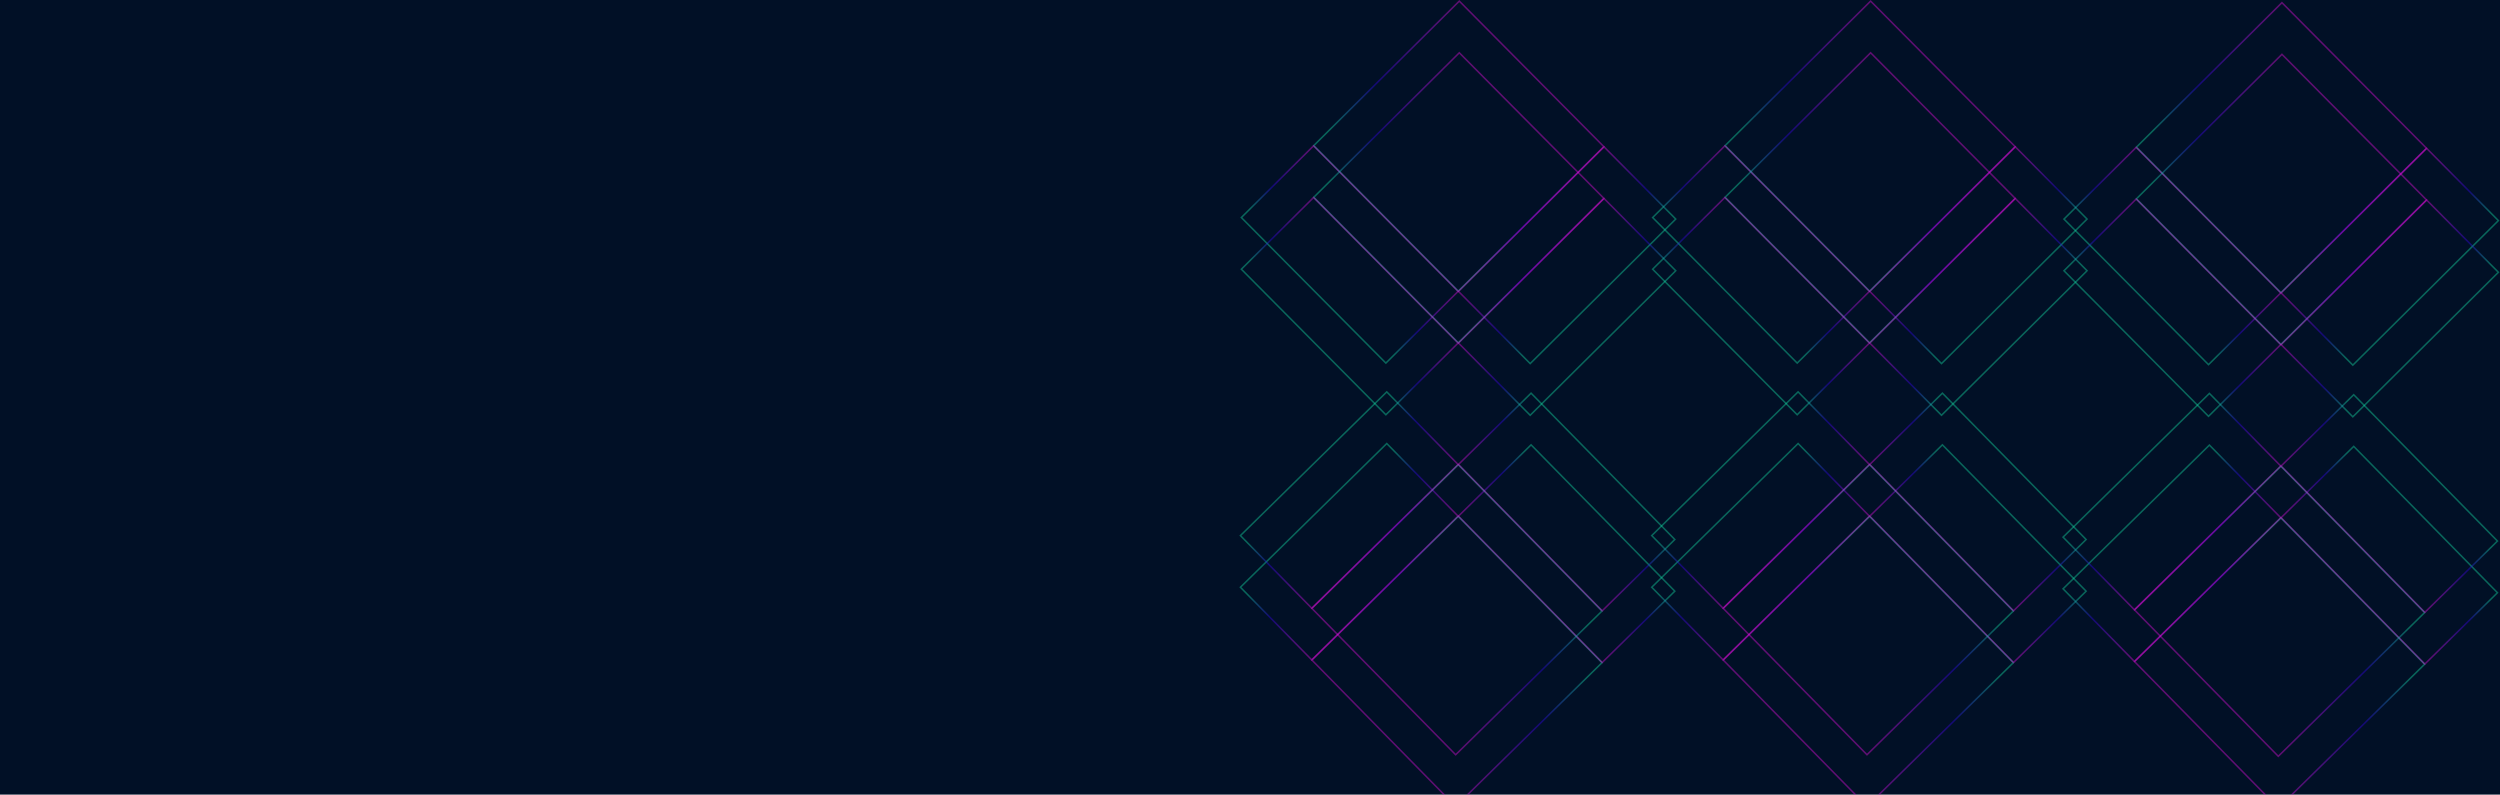 <svg width="1614" height="513" viewBox="0 0 1614 513" fill="none" xmlns="http://www.w3.org/2000/svg">
<g clip-path="url(#clip0)">
<rect width="1614" height="513" fill="#011026"/>
<rect x="942.121" y="0.707" width="132.431" height="132.431" transform="rotate(45.2 942.121 0.707)" stroke="url(#paint0_linear)" stroke-opacity="0.4"/>
<rect x="848.035" y="94.14" width="132.431" height="65.715" transform="rotate(45.2 848.035 94.14)" stroke="url(#paint1_linear)" stroke-opacity="0.4"/>
<rect x="941.586" y="188.109" width="132.431" height="65.715" transform="rotate(-44.8 941.586 188.109)" stroke="url(#paint2_linear)" stroke-opacity="0.4"/>
<rect x="942.121" y="34.065" width="132.431" height="132.431" transform="rotate(45.2 942.121 34.065)" stroke="url(#paint3_linear)" stroke-opacity="0.4"/>
<rect x="848.035" y="127.498" width="132.431" height="65.715" transform="rotate(45.2 848.035 127.498)" stroke="url(#paint4_linear)" stroke-opacity="0.4"/>
<rect x="941.586" y="221.467" width="132.431" height="65.715" transform="rotate(-44.8 941.586 221.467)" stroke="url(#paint5_linear)" stroke-opacity="0.4"/>
<rect x="939.767" y="520.621" width="132.431" height="132.431" transform="rotate(-134.484 939.767 520.621)" stroke="url(#paint6_linear)" stroke-opacity="0.4"/>
<rect x="1034.37" y="427.709" width="132.431" height="65.715" transform="rotate(-134.484 1034.37 427.709)" stroke="url(#paint7_linear)" stroke-opacity="0.4"/>
<rect x="941.338" y="333.224" width="132.431" height="65.715" transform="rotate(135.516 941.338 333.224)" stroke="url(#paint8_linear)" stroke-opacity="0.4"/>
<rect x="939.767" y="487.263" width="132.431" height="132.431" transform="rotate(-134.484 939.767 487.263)" stroke="url(#paint9_linear)" stroke-opacity="0.4"/>
<rect x="1034.37" y="394.352" width="132.431" height="65.715" transform="rotate(-134.484 1034.37 394.352)" stroke="url(#paint10_linear)" stroke-opacity="0.4"/>
<rect x="941.338" y="299.867" width="132.431" height="65.715" transform="rotate(135.516 941.338 299.867)" stroke="url(#paint11_linear)" stroke-opacity="0.4"/>
<rect x="1207.67" y="0.707" width="132.431" height="132.431" transform="rotate(45.2 1207.67 0.707)" stroke="url(#paint12_linear)" stroke-opacity="0.4"/>
<rect x="1113.58" y="94.14" width="132.431" height="65.715" transform="rotate(45.2 1113.58 94.14)" stroke="url(#paint13_linear)" stroke-opacity="0.4"/>
<rect x="1207.13" y="188.109" width="132.431" height="65.715" transform="rotate(-44.8 1207.13 188.109)" stroke="url(#paint14_linear)" stroke-opacity="0.4"/>
<rect x="1207.67" y="34.065" width="132.431" height="132.431" transform="rotate(45.2 1207.67 34.065)" stroke="url(#paint15_linear)" stroke-opacity="0.4"/>
<rect x="1113.58" y="127.498" width="132.431" height="65.715" transform="rotate(45.2 1113.58 127.498)" stroke="url(#paint16_linear)" stroke-opacity="0.4"/>
<rect x="1207.13" y="221.467" width="132.431" height="65.715" transform="rotate(-44.8 1207.13 221.467)" stroke="url(#paint17_linear)" stroke-opacity="0.4"/>
<rect x="1205.32" y="520.621" width="132.431" height="132.431" transform="rotate(-134.484 1205.32 520.621)" stroke="url(#paint18_linear)" stroke-opacity="0.4"/>
<rect x="1299.92" y="427.709" width="132.431" height="65.715" transform="rotate(-134.484 1299.92 427.709)" stroke="url(#paint19_linear)" stroke-opacity="0.4"/>
<rect x="1206.89" y="333.224" width="132.431" height="65.715" transform="rotate(135.516 1206.89 333.224)" stroke="url(#paint20_linear)" stroke-opacity="0.4"/>
<rect x="1205.32" y="487.263" width="132.431" height="132.431" transform="rotate(-134.484 1205.32 487.263)" stroke="url(#paint21_linear)" stroke-opacity="0.4"/>
<rect x="1299.92" y="394.352" width="132.431" height="65.715" transform="rotate(-134.484 1299.92 394.352)" stroke="url(#paint22_linear)" stroke-opacity="0.4"/>
<rect x="1206.89" y="299.867" width="132.431" height="65.715" transform="rotate(135.516 1206.89 299.867)" stroke="url(#paint23_linear)" stroke-opacity="0.4"/>
<rect x="1473.22" y="1.707" width="132.431" height="132.431" transform="rotate(45.2 1473.22 1.707)" stroke="url(#paint24_linear)" stroke-opacity="0.4"/>
<rect x="1379.13" y="95.14" width="132.431" height="65.715" transform="rotate(45.2 1379.13 95.14)" stroke="url(#paint25_linear)" stroke-opacity="0.4"/>
<rect x="1472.68" y="189.109" width="132.431" height="65.715" transform="rotate(-44.8 1472.68 189.109)" stroke="url(#paint26_linear)" stroke-opacity="0.4"/>
<rect x="1473.22" y="35.065" width="132.431" height="132.431" transform="rotate(45.2 1473.22 35.065)" stroke="url(#paint27_linear)" stroke-opacity="0.4"/>
<rect x="1379.13" y="128.498" width="132.431" height="65.715" transform="rotate(45.2 1379.13 128.498)" stroke="url(#paint28_linear)" stroke-opacity="0.4"/>
<rect x="1472.68" y="222.467" width="132.431" height="65.715" transform="rotate(-44.8 1472.68 222.467)" stroke="url(#paint29_linear)" stroke-opacity="0.4"/>
<rect x="1470.86" y="521.62" width="132.431" height="132.431" transform="rotate(-134.484 1470.86 521.62)" stroke="url(#paint30_linear)" stroke-opacity="0.4"/>
<rect x="1565.47" y="428.709" width="132.431" height="65.715" transform="rotate(-134.484 1565.47 428.709)" stroke="url(#paint31_linear)" stroke-opacity="0.4"/>
<rect x="1472.44" y="334.224" width="132.431" height="65.715" transform="rotate(135.516 1472.44 334.224)" stroke="url(#paint32_linear)" stroke-opacity="0.4"/>
<rect x="1470.86" y="488.263" width="132.431" height="132.431" transform="rotate(-134.484 1470.86 488.263)" stroke="url(#paint33_linear)" stroke-opacity="0.4"/>
<rect x="1565.47" y="395.352" width="132.431" height="65.715" transform="rotate(-134.484 1565.47 395.352)" stroke="url(#paint34_linear)" stroke-opacity="0.4"/>
<rect x="1472.44" y="300.867" width="132.431" height="65.715" transform="rotate(135.516 1472.44 300.867)" stroke="url(#paint35_linear)" stroke-opacity="0.4"/>
</g>
<defs>
<linearGradient id="paint0_linear" x1="1008.84" y1="0" x2="1008.84" y2="133.431" gradientUnits="userSpaceOnUse">
<stop stop-color="#EC0DE3"/>
<stop offset="0.286" stop-color="#A711ED"/>
<stop offset="0.578" stop-color="#2F00EA"/>
<stop offset="0.885" stop-color="#15E7AA"/>
</linearGradient>
<linearGradient id="paint1_linear" x1="914.753" y1="93.433" x2="914.753" y2="160.148" gradientUnits="userSpaceOnUse">
<stop stop-color="#EC0DE3"/>
<stop offset="0.286" stop-color="#A711ED"/>
<stop offset="0.578" stop-color="#2F00EA"/>
<stop offset="0.885" stop-color="#15E7AA"/>
</linearGradient>
<linearGradient id="paint2_linear" x1="1007.59" y1="188.107" x2="1007.59" y2="254.822" gradientUnits="userSpaceOnUse">
<stop stop-color="#EC0DE3"/>
<stop offset="0.286" stop-color="#A711ED"/>
<stop offset="0.578" stop-color="#2F00EA"/>
<stop offset="0.885" stop-color="#15E7AA"/>
</linearGradient>
<linearGradient id="paint3_linear" x1="1008.84" y1="33.358" x2="1008.84" y2="166.789" gradientUnits="userSpaceOnUse">
<stop stop-color="#EC0DE3"/>
<stop offset="0.286" stop-color="#A711ED"/>
<stop offset="0.578" stop-color="#2F00EA"/>
<stop offset="0.885" stop-color="#15E7AA"/>
</linearGradient>
<linearGradient id="paint4_linear" x1="914.753" y1="126.791" x2="914.753" y2="193.506" gradientUnits="userSpaceOnUse">
<stop stop-color="#EC0DE3"/>
<stop offset="0.286" stop-color="#A711ED"/>
<stop offset="0.578" stop-color="#2F00EA"/>
<stop offset="0.885" stop-color="#15E7AA"/>
</linearGradient>
<linearGradient id="paint5_linear" x1="1007.59" y1="221.465" x2="1007.59" y2="288.18" gradientUnits="userSpaceOnUse">
<stop stop-color="#EC0DE3"/>
<stop offset="0.286" stop-color="#A711ED"/>
<stop offset="0.578" stop-color="#2F00EA"/>
<stop offset="0.885" stop-color="#15E7AA"/>
</linearGradient>
<linearGradient id="paint6_linear" x1="1006.48" y1="521.328" x2="1006.48" y2="654.759" gradientUnits="userSpaceOnUse">
<stop stop-color="#EC0DE3"/>
<stop offset="0.286" stop-color="#A711ED"/>
<stop offset="0.578" stop-color="#2F00EA"/>
<stop offset="0.885" stop-color="#15E7AA"/>
</linearGradient>
<linearGradient id="paint7_linear" x1="1101.08" y1="428.416" x2="1101.08" y2="495.132" gradientUnits="userSpaceOnUse">
<stop stop-color="#EC0DE3"/>
<stop offset="0.286" stop-color="#A711ED"/>
<stop offset="0.578" stop-color="#2F00EA"/>
<stop offset="0.885" stop-color="#15E7AA"/>
</linearGradient>
<linearGradient id="paint8_linear" x1="1008.76" y1="333.23" x2="1008.76" y2="399.946" gradientUnits="userSpaceOnUse">
<stop stop-color="#EC0DE3"/>
<stop offset="0.286" stop-color="#A711ED"/>
<stop offset="0.578" stop-color="#2F00EA"/>
<stop offset="0.885" stop-color="#15E7AA"/>
</linearGradient>
<linearGradient id="paint9_linear" x1="1006.48" y1="487.97" x2="1006.48" y2="621.401" gradientUnits="userSpaceOnUse">
<stop stop-color="#EC0DE3"/>
<stop offset="0.286" stop-color="#A711ED"/>
<stop offset="0.578" stop-color="#2F00EA"/>
<stop offset="0.885" stop-color="#15E7AA"/>
</linearGradient>
<linearGradient id="paint10_linear" x1="1101.08" y1="395.059" x2="1101.08" y2="461.775" gradientUnits="userSpaceOnUse">
<stop stop-color="#EC0DE3"/>
<stop offset="0.286" stop-color="#A711ED"/>
<stop offset="0.578" stop-color="#2F00EA"/>
<stop offset="0.885" stop-color="#15E7AA"/>
</linearGradient>
<linearGradient id="paint11_linear" x1="1008.76" y1="299.873" x2="1008.76" y2="366.589" gradientUnits="userSpaceOnUse">
<stop stop-color="#EC0DE3"/>
<stop offset="0.286" stop-color="#A711ED"/>
<stop offset="0.578" stop-color="#2F00EA"/>
<stop offset="0.885" stop-color="#15E7AA"/>
</linearGradient>
<linearGradient id="paint12_linear" x1="1274.39" y1="0" x2="1274.39" y2="133.431" gradientUnits="userSpaceOnUse">
<stop stop-color="#EC0DE3"/>
<stop offset="0.286" stop-color="#A711ED"/>
<stop offset="0.578" stop-color="#2F00EA"/>
<stop offset="0.885" stop-color="#15E7AA"/>
</linearGradient>
<linearGradient id="paint13_linear" x1="1180.3" y1="93.433" x2="1180.3" y2="160.148" gradientUnits="userSpaceOnUse">
<stop stop-color="#EC0DE3"/>
<stop offset="0.286" stop-color="#A711ED"/>
<stop offset="0.578" stop-color="#2F00EA"/>
<stop offset="0.885" stop-color="#15E7AA"/>
</linearGradient>
<linearGradient id="paint14_linear" x1="1273.14" y1="188.107" x2="1273.14" y2="254.822" gradientUnits="userSpaceOnUse">
<stop stop-color="#EC0DE3"/>
<stop offset="0.286" stop-color="#A711ED"/>
<stop offset="0.578" stop-color="#2F00EA"/>
<stop offset="0.885" stop-color="#15E7AA"/>
</linearGradient>
<linearGradient id="paint15_linear" x1="1274.39" y1="33.358" x2="1274.39" y2="166.789" gradientUnits="userSpaceOnUse">
<stop stop-color="#EC0DE3"/>
<stop offset="0.286" stop-color="#A711ED"/>
<stop offset="0.578" stop-color="#2F00EA"/>
<stop offset="0.885" stop-color="#15E7AA"/>
</linearGradient>
<linearGradient id="paint16_linear" x1="1180.3" y1="126.791" x2="1180.3" y2="193.506" gradientUnits="userSpaceOnUse">
<stop stop-color="#EC0DE3"/>
<stop offset="0.286" stop-color="#A711ED"/>
<stop offset="0.578" stop-color="#2F00EA"/>
<stop offset="0.885" stop-color="#15E7AA"/>
</linearGradient>
<linearGradient id="paint17_linear" x1="1273.14" y1="221.465" x2="1273.14" y2="288.18" gradientUnits="userSpaceOnUse">
<stop stop-color="#EC0DE3"/>
<stop offset="0.286" stop-color="#A711ED"/>
<stop offset="0.578" stop-color="#2F00EA"/>
<stop offset="0.885" stop-color="#15E7AA"/>
</linearGradient>
<linearGradient id="paint18_linear" x1="1272.02" y1="521.328" x2="1272.02" y2="654.759" gradientUnits="userSpaceOnUse">
<stop stop-color="#EC0DE3"/>
<stop offset="0.286" stop-color="#A711ED"/>
<stop offset="0.578" stop-color="#2F00EA"/>
<stop offset="0.885" stop-color="#15E7AA"/>
</linearGradient>
<linearGradient id="paint19_linear" x1="1366.63" y1="428.416" x2="1366.63" y2="495.132" gradientUnits="userSpaceOnUse">
<stop stop-color="#EC0DE3"/>
<stop offset="0.286" stop-color="#A711ED"/>
<stop offset="0.578" stop-color="#2F00EA"/>
<stop offset="0.885" stop-color="#15E7AA"/>
</linearGradient>
<linearGradient id="paint20_linear" x1="1274.31" y1="333.23" x2="1274.31" y2="399.946" gradientUnits="userSpaceOnUse">
<stop stop-color="#EC0DE3"/>
<stop offset="0.286" stop-color="#A711ED"/>
<stop offset="0.578" stop-color="#2F00EA"/>
<stop offset="0.885" stop-color="#15E7AA"/>
</linearGradient>
<linearGradient id="paint21_linear" x1="1272.02" y1="487.97" x2="1272.02" y2="621.401" gradientUnits="userSpaceOnUse">
<stop stop-color="#EC0DE3"/>
<stop offset="0.286" stop-color="#A711ED"/>
<stop offset="0.578" stop-color="#2F00EA"/>
<stop offset="0.885" stop-color="#15E7AA"/>
</linearGradient>
<linearGradient id="paint22_linear" x1="1366.63" y1="395.059" x2="1366.63" y2="461.775" gradientUnits="userSpaceOnUse">
<stop stop-color="#EC0DE3"/>
<stop offset="0.286" stop-color="#A711ED"/>
<stop offset="0.578" stop-color="#2F00EA"/>
<stop offset="0.885" stop-color="#15E7AA"/>
</linearGradient>
<linearGradient id="paint23_linear" x1="1274.31" y1="299.873" x2="1274.31" y2="366.589" gradientUnits="userSpaceOnUse">
<stop stop-color="#EC0DE3"/>
<stop offset="0.286" stop-color="#A711ED"/>
<stop offset="0.578" stop-color="#2F00EA"/>
<stop offset="0.885" stop-color="#15E7AA"/>
</linearGradient>
<linearGradient id="paint24_linear" x1="1539.94" y1="1" x2="1539.94" y2="134.431" gradientUnits="userSpaceOnUse">
<stop stop-color="#EC0DE3"/>
<stop offset="0.286" stop-color="#A711ED"/>
<stop offset="0.578" stop-color="#2F00EA"/>
<stop offset="0.885" stop-color="#15E7AA"/>
</linearGradient>
<linearGradient id="paint25_linear" x1="1445.85" y1="94.433" x2="1445.85" y2="161.148" gradientUnits="userSpaceOnUse">
<stop stop-color="#EC0DE3"/>
<stop offset="0.286" stop-color="#A711ED"/>
<stop offset="0.578" stop-color="#2F00EA"/>
<stop offset="0.885" stop-color="#15E7AA"/>
</linearGradient>
<linearGradient id="paint26_linear" x1="1538.69" y1="189.107" x2="1538.69" y2="255.822" gradientUnits="userSpaceOnUse">
<stop stop-color="#EC0DE3"/>
<stop offset="0.286" stop-color="#A711ED"/>
<stop offset="0.578" stop-color="#2F00EA"/>
<stop offset="0.885" stop-color="#15E7AA"/>
</linearGradient>
<linearGradient id="paint27_linear" x1="1539.94" y1="34.358" x2="1539.94" y2="167.789" gradientUnits="userSpaceOnUse">
<stop stop-color="#EC0DE3"/>
<stop offset="0.286" stop-color="#A711ED"/>
<stop offset="0.578" stop-color="#2F00EA"/>
<stop offset="0.885" stop-color="#15E7AA"/>
</linearGradient>
<linearGradient id="paint28_linear" x1="1445.85" y1="127.791" x2="1445.85" y2="194.506" gradientUnits="userSpaceOnUse">
<stop stop-color="#EC0DE3"/>
<stop offset="0.286" stop-color="#A711ED"/>
<stop offset="0.578" stop-color="#2F00EA"/>
<stop offset="0.885" stop-color="#15E7AA"/>
</linearGradient>
<linearGradient id="paint29_linear" x1="1538.69" y1="222.465" x2="1538.69" y2="289.18" gradientUnits="userSpaceOnUse">
<stop stop-color="#EC0DE3"/>
<stop offset="0.286" stop-color="#A711ED"/>
<stop offset="0.578" stop-color="#2F00EA"/>
<stop offset="0.885" stop-color="#15E7AA"/>
</linearGradient>
<linearGradient id="paint30_linear" x1="1537.57" y1="522.328" x2="1537.57" y2="655.758" gradientUnits="userSpaceOnUse">
<stop stop-color="#EC0DE3"/>
<stop offset="0.286" stop-color="#A711ED"/>
<stop offset="0.578" stop-color="#2F00EA"/>
<stop offset="0.885" stop-color="#15E7AA"/>
</linearGradient>
<linearGradient id="paint31_linear" x1="1632.17" y1="429.416" x2="1632.17" y2="496.132" gradientUnits="userSpaceOnUse">
<stop stop-color="#EC0DE3"/>
<stop offset="0.286" stop-color="#A711ED"/>
<stop offset="0.578" stop-color="#2F00EA"/>
<stop offset="0.885" stop-color="#15E7AA"/>
</linearGradient>
<linearGradient id="paint32_linear" x1="1539.86" y1="334.23" x2="1539.86" y2="400.946" gradientUnits="userSpaceOnUse">
<stop stop-color="#EC0DE3"/>
<stop offset="0.286" stop-color="#A711ED"/>
<stop offset="0.578" stop-color="#2F00EA"/>
<stop offset="0.885" stop-color="#15E7AA"/>
</linearGradient>
<linearGradient id="paint33_linear" x1="1537.57" y1="488.97" x2="1537.57" y2="622.401" gradientUnits="userSpaceOnUse">
<stop stop-color="#EC0DE3"/>
<stop offset="0.286" stop-color="#A711ED"/>
<stop offset="0.578" stop-color="#2F00EA"/>
<stop offset="0.885" stop-color="#15E7AA"/>
</linearGradient>
<linearGradient id="paint34_linear" x1="1632.17" y1="396.059" x2="1632.17" y2="462.775" gradientUnits="userSpaceOnUse">
<stop stop-color="#EC0DE3"/>
<stop offset="0.286" stop-color="#A711ED"/>
<stop offset="0.578" stop-color="#2F00EA"/>
<stop offset="0.885" stop-color="#15E7AA"/>
</linearGradient>
<linearGradient id="paint35_linear" x1="1539.86" y1="300.873" x2="1539.86" y2="367.589" gradientUnits="userSpaceOnUse">
<stop stop-color="#EC0DE3"/>
<stop offset="0.286" stop-color="#A711ED"/>
<stop offset="0.578" stop-color="#2F00EA"/>
<stop offset="0.885" stop-color="#15E7AA"/>
</linearGradient>
<clipPath id="clip0">
<rect width="1614" height="513" fill="white"/>
</clipPath>
</defs>
</svg>
